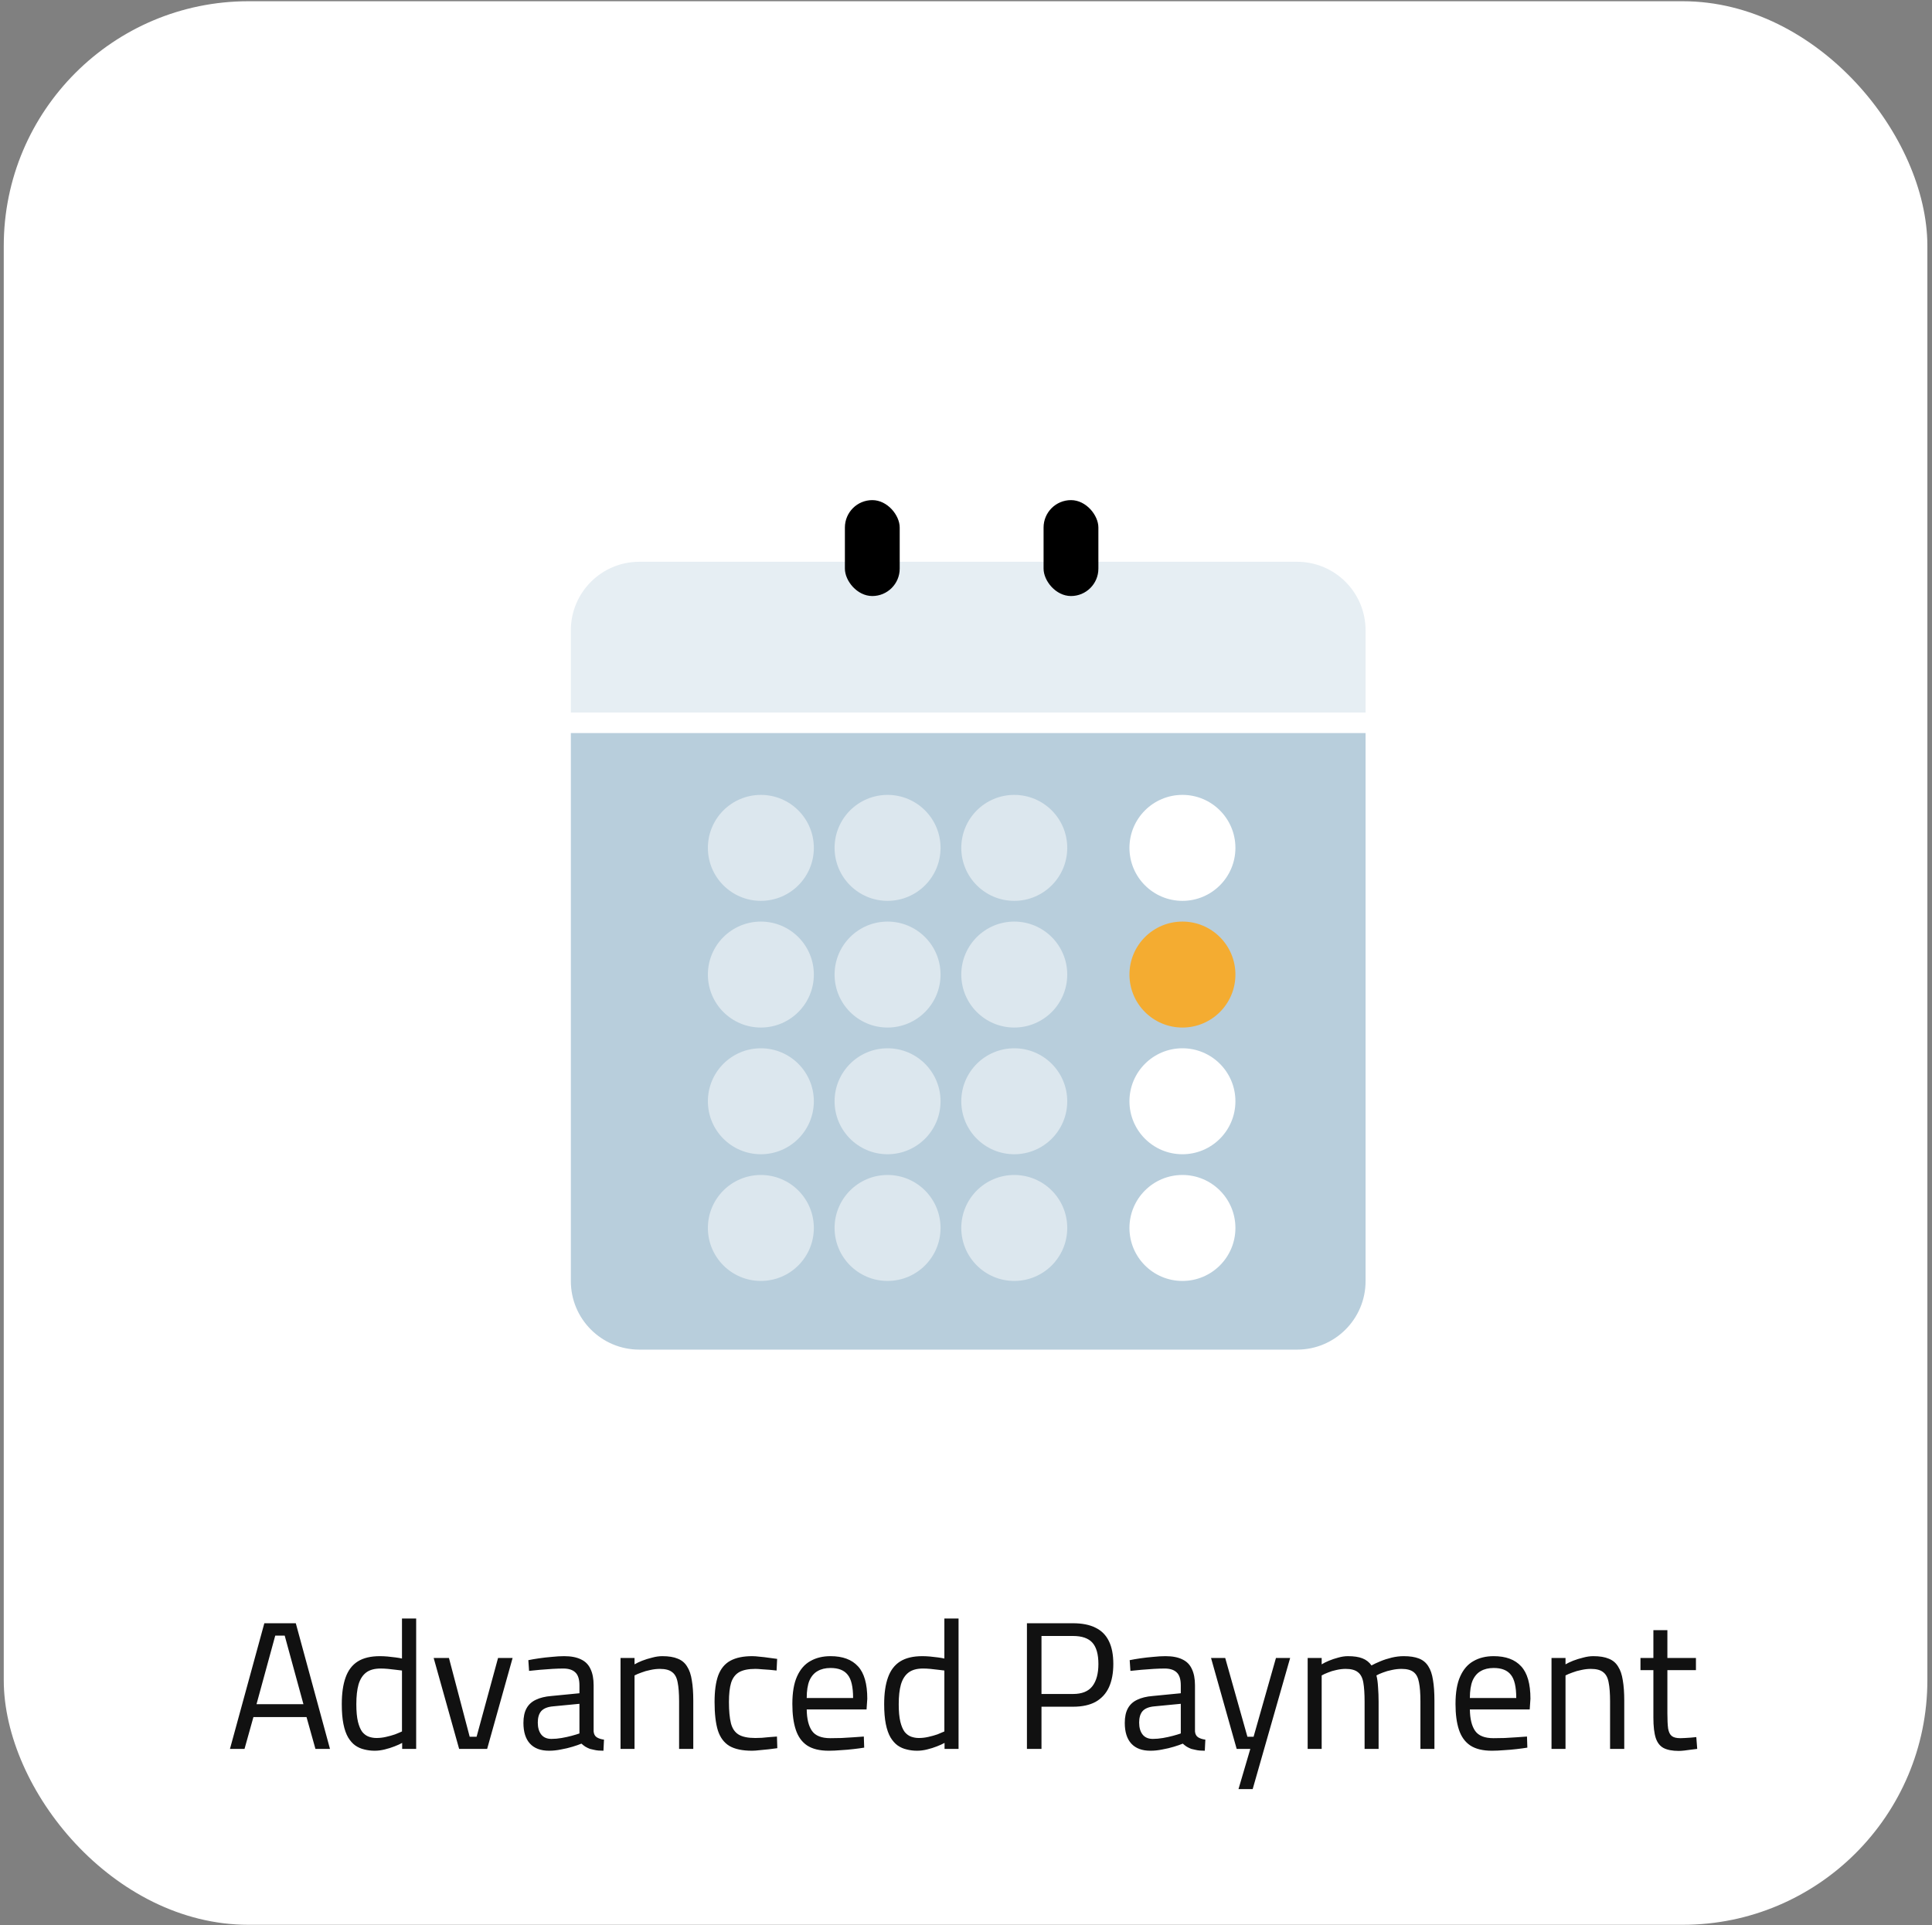 <svg width="282" height="281" viewBox="0 0 282 281" fill="none" xmlns="http://www.w3.org/2000/svg">
<rect x="0" y="0" width="282" height="281" fill="#808080" stroke="none"/>
<rect x="0.549" y="0.18" width="280.775" height="280.775" rx="35.713" fill="white"/>
<path d="M33.566 255.281L38.583 236.939H43.175L48.166 255.281H46.042L44.742 250.636H36.99L35.69 255.281H33.566ZM37.442 248.751H44.29L41.556 238.744H40.176L37.442 248.751ZM54.693 255.547C54.162 255.547 53.657 255.485 53.179 255.361C52.702 255.255 52.259 255.06 51.852 254.777C51.463 254.494 51.118 254.104 50.817 253.609C50.516 253.096 50.286 252.441 50.127 251.645C49.967 250.848 49.888 249.884 49.888 248.751C49.888 247.176 50.074 245.875 50.445 244.849C50.817 243.805 51.41 243.026 52.224 242.513C53.038 242 54.117 241.743 55.462 241.743C55.798 241.743 56.17 241.761 56.577 241.796C56.984 241.832 57.373 241.876 57.745 241.929C58.135 241.982 58.444 242.035 58.674 242.088V236.248H60.745V255.281H58.701V254.405C58.418 254.565 58.046 254.733 57.586 254.91C57.143 255.087 56.666 255.237 56.152 255.361C55.657 255.485 55.17 255.547 54.693 255.547ZM54.958 253.689C55.418 253.689 55.878 253.635 56.338 253.529C56.816 253.423 57.258 253.299 57.666 253.158C58.072 252.998 58.409 252.857 58.674 252.733V243.84C58.462 243.805 58.17 243.77 57.798 243.734C57.427 243.681 57.037 243.637 56.63 243.601C56.241 243.566 55.887 243.548 55.568 243.548C54.666 243.548 53.958 243.743 53.445 244.132C52.932 244.522 52.56 245.106 52.33 245.884C52.118 246.645 52.011 247.601 52.011 248.751C52.011 249.813 52.091 250.671 52.25 251.326C52.41 251.963 52.622 252.459 52.887 252.813C53.17 253.149 53.489 253.379 53.843 253.503C54.197 253.627 54.569 253.689 54.958 253.689ZM67.017 255.281L63.3 242.009H65.53L68.556 253.503H69.565L72.697 242.009H74.821L71.105 255.281H67.017ZM80.144 255.547C78.923 255.547 77.994 255.202 77.357 254.511C76.72 253.821 76.401 252.813 76.401 251.485C76.401 250.618 76.552 249.91 76.853 249.362C77.153 248.813 77.605 248.397 78.206 248.114C78.826 247.813 79.587 247.627 80.489 247.557L84.577 247.158V246.017C84.577 245.114 84.374 244.477 83.967 244.106C83.577 243.734 82.993 243.548 82.215 243.548C81.772 243.548 81.241 243.566 80.622 243.601C80.02 243.637 79.419 243.681 78.817 243.734C78.215 243.787 77.684 243.84 77.224 243.893L77.118 242.327C77.543 242.239 78.056 242.15 78.658 242.062C79.259 241.973 79.888 241.903 80.542 241.849C81.197 241.779 81.799 241.743 82.347 241.743C83.356 241.743 84.179 241.903 84.816 242.221C85.453 242.522 85.913 242.991 86.197 243.628C86.497 244.247 86.648 245.044 86.648 246.017V252.733C86.683 253.122 86.834 253.405 87.099 253.582C87.382 253.759 87.736 253.874 88.161 253.927L88.081 255.547C87.833 255.547 87.594 255.538 87.365 255.52C87.134 255.502 86.913 255.467 86.701 255.414C86.506 255.379 86.311 255.334 86.117 255.281C85.887 255.193 85.666 255.087 85.453 254.963C85.259 254.839 85.064 254.688 84.869 254.511C84.533 254.653 84.099 254.803 83.569 254.963C83.055 255.122 82.498 255.255 81.896 255.361C81.312 255.485 80.728 255.547 80.144 255.547ZM80.489 253.821C80.967 253.821 81.463 253.777 81.976 253.689C82.489 253.6 82.976 253.494 83.436 253.37C83.896 253.246 84.276 253.131 84.577 253.025V248.698L80.728 249.07C79.932 249.14 79.357 249.371 79.003 249.76C78.666 250.149 78.498 250.707 78.498 251.432C78.498 252.175 78.666 252.759 79.003 253.184C79.339 253.609 79.835 253.821 80.489 253.821ZM90.575 255.281V242.009H92.619V242.938C92.92 242.761 93.292 242.584 93.734 242.407C94.194 242.23 94.681 242.08 95.194 241.956C95.707 241.814 96.203 241.743 96.68 241.743C97.601 241.743 98.353 241.867 98.937 242.115C99.521 242.345 99.972 242.725 100.291 243.256C100.627 243.77 100.857 244.442 100.981 245.274C101.122 246.088 101.193 247.079 101.193 248.247V255.281H99.123V248.326C99.123 247.176 99.052 246.256 98.91 245.566C98.786 244.876 98.521 244.38 98.114 244.079C97.725 243.761 97.123 243.601 96.309 243.601C95.867 243.601 95.406 243.655 94.929 243.761C94.468 243.849 94.035 243.973 93.628 244.132C93.221 244.274 92.885 244.415 92.619 244.557V255.281H90.575ZM109.77 255.547C108.371 255.547 107.274 255.317 106.478 254.857C105.682 254.379 105.115 253.618 104.779 252.574C104.461 251.53 104.301 250.149 104.301 248.433C104.301 246.822 104.478 245.53 104.832 244.557C105.204 243.566 105.797 242.849 106.611 242.407C107.425 241.964 108.487 241.743 109.796 241.743C110.097 241.743 110.46 241.77 110.884 241.823C111.327 241.858 111.778 241.911 112.238 241.982C112.698 242.035 113.097 242.088 113.433 242.141L113.353 243.84C113.052 243.805 112.707 243.77 112.318 243.734C111.929 243.699 111.548 243.672 111.176 243.655C110.805 243.619 110.495 243.601 110.247 243.601C109.239 243.601 108.451 243.761 107.885 244.079C107.336 244.398 106.947 244.911 106.717 245.619C106.504 246.309 106.398 247.247 106.398 248.433C106.398 249.724 106.496 250.76 106.69 251.538C106.885 252.299 107.257 252.848 107.805 253.184C108.354 253.52 109.168 253.689 110.247 253.689C110.495 253.689 110.805 253.68 111.176 253.662C111.566 253.627 111.955 253.591 112.344 253.556C112.751 253.52 113.105 253.494 113.406 253.476L113.459 255.175C113.105 255.228 112.698 255.281 112.238 255.334C111.778 255.387 111.327 255.432 110.884 255.467C110.442 255.52 110.07 255.547 109.77 255.547ZM120.963 255.547C119.636 255.547 118.583 255.29 117.804 254.777C117.043 254.264 116.495 253.503 116.159 252.494C115.822 251.485 115.654 250.229 115.654 248.725C115.654 247.043 115.884 245.698 116.344 244.69C116.805 243.663 117.45 242.92 118.282 242.46C119.114 241.982 120.096 241.743 121.229 241.743C122.998 241.743 124.334 242.239 125.237 243.23C126.14 244.203 126.591 245.778 126.591 247.955L126.485 249.521H117.751C117.769 250.901 118.026 251.945 118.521 252.653C119.017 253.361 119.91 253.715 121.202 253.715C121.698 253.715 122.237 253.706 122.821 253.689C123.423 253.653 124.016 253.618 124.6 253.582C125.184 253.547 125.679 253.512 126.086 253.476L126.14 255.095C125.715 255.166 125.193 255.237 124.573 255.308C123.972 255.379 123.352 255.432 122.715 255.467C122.078 255.52 121.494 255.547 120.963 255.547ZM117.751 247.849H124.52C124.52 246.221 124.255 245.088 123.724 244.451C123.211 243.796 122.379 243.469 121.229 243.469C120.485 243.469 119.857 243.619 119.344 243.92C118.831 244.203 118.433 244.663 118.149 245.3C117.884 245.937 117.751 246.787 117.751 247.849ZM133.861 255.547C133.33 255.547 132.826 255.485 132.348 255.361C131.87 255.255 131.428 255.06 131.021 254.777C130.631 254.494 130.286 254.104 129.985 253.609C129.685 253.096 129.455 252.441 129.295 251.645C129.136 250.848 129.056 249.884 129.056 248.751C129.056 247.176 129.242 245.875 129.614 244.849C129.985 243.805 130.578 243.026 131.392 242.513C132.206 242 133.286 241.743 134.631 241.743C134.967 241.743 135.339 241.761 135.746 241.796C136.153 241.832 136.542 241.876 136.914 241.929C137.303 241.982 137.613 242.035 137.843 242.088V236.248H139.913V255.281H137.869V254.405C137.586 254.565 137.215 254.733 136.754 254.91C136.312 255.087 135.834 255.237 135.321 255.361C134.826 255.485 134.339 255.547 133.861 255.547ZM134.127 253.689C134.587 253.689 135.047 253.635 135.507 253.529C135.985 253.423 136.427 253.299 136.834 253.158C137.241 252.998 137.577 252.857 137.843 252.733V243.84C137.63 243.805 137.338 243.77 136.967 243.734C136.595 243.681 136.206 243.637 135.799 243.601C135.41 243.566 135.056 243.548 134.737 243.548C133.835 243.548 133.127 243.743 132.613 244.132C132.1 244.522 131.729 245.106 131.499 245.884C131.286 246.645 131.18 247.601 131.18 248.751C131.18 249.813 131.26 250.671 131.419 251.326C131.578 251.963 131.791 252.459 132.056 252.813C132.339 253.149 132.658 253.379 133.012 253.503C133.366 253.627 133.737 253.689 134.127 253.689ZM149.894 255.281V236.939H156.61C157.955 236.939 159.061 237.16 159.928 237.602C160.795 238.027 161.441 238.682 161.866 239.567C162.291 240.434 162.503 241.54 162.503 242.885C162.503 244.212 162.291 245.345 161.866 246.282C161.441 247.203 160.795 247.911 159.928 248.406C159.061 248.884 157.955 249.123 156.61 249.123H152.018V255.281H149.894ZM152.018 247.265H156.61C157.92 247.265 158.867 246.884 159.451 246.123C160.034 245.362 160.326 244.283 160.326 242.885C160.326 241.469 160.034 240.434 159.451 239.779C158.867 239.124 157.92 238.797 156.61 238.797H152.018V247.265ZM167.919 255.547C166.698 255.547 165.769 255.202 165.132 254.511C164.495 253.821 164.176 252.813 164.176 251.485C164.176 250.618 164.327 249.91 164.628 249.362C164.928 248.813 165.38 248.397 165.981 248.114C166.601 247.813 167.362 247.627 168.264 247.557L172.352 247.158V246.017C172.352 245.114 172.149 244.477 171.742 244.106C171.352 243.734 170.768 243.548 169.99 243.548C169.547 243.548 169.016 243.566 168.397 243.601C167.795 243.637 167.194 243.681 166.592 243.734C165.99 243.787 165.459 243.84 164.999 243.893L164.893 242.327C165.318 242.239 165.831 242.15 166.433 242.062C167.034 241.973 167.663 241.903 168.317 241.849C168.972 241.779 169.574 241.743 170.122 241.743C171.131 241.743 171.954 241.903 172.591 242.221C173.228 242.522 173.688 242.991 173.971 243.628C174.272 244.247 174.423 245.044 174.423 246.017V252.733C174.458 253.122 174.609 253.405 174.874 253.582C175.157 253.759 175.511 253.874 175.936 253.927L175.856 255.547C175.608 255.547 175.37 255.538 175.139 255.52C174.909 255.502 174.688 255.467 174.476 255.414C174.281 255.379 174.087 255.334 173.892 255.281C173.662 255.193 173.441 255.087 173.228 254.963C173.034 254.839 172.839 254.688 172.644 254.511C172.308 254.653 171.874 254.803 171.344 254.963C170.83 255.122 170.273 255.255 169.671 255.361C169.087 255.485 168.503 255.547 167.919 255.547ZM168.264 253.821C168.742 253.821 169.238 253.777 169.751 253.689C170.264 253.6 170.751 253.494 171.211 253.37C171.671 253.246 172.051 253.131 172.352 253.025V248.698L168.503 249.07C167.707 249.14 167.132 249.371 166.778 249.76C166.442 250.149 166.273 250.707 166.273 251.432C166.273 252.175 166.442 252.759 166.778 253.184C167.114 253.609 167.61 253.821 168.264 253.821ZM180.774 261.148L182.499 255.281H180.508L176.766 242.009H178.836L182.075 253.503H182.977L186.242 242.009H188.313L182.844 261.148H180.774ZM190.871 255.281V242.009H192.915V242.938C193.198 242.761 193.552 242.584 193.977 242.407C194.401 242.23 194.853 242.08 195.331 241.956C195.826 241.814 196.295 241.743 196.737 241.743C197.622 241.743 198.33 241.849 198.861 242.062C199.41 242.274 199.852 242.619 200.188 243.097C200.542 242.902 200.976 242.699 201.489 242.487C202.002 242.274 202.551 242.097 203.135 241.956C203.736 241.814 204.32 241.743 204.887 241.743C205.789 241.743 206.533 241.858 207.117 242.088C207.701 242.318 208.152 242.69 208.47 243.203C208.807 243.716 209.037 244.389 209.161 245.221C209.302 246.035 209.373 247.043 209.373 248.247V255.281H207.329V248.326C207.329 247.176 207.258 246.256 207.117 245.566C206.993 244.876 206.736 244.38 206.347 244.079C205.957 243.761 205.365 243.601 204.568 243.601C204.108 243.601 203.639 243.655 203.161 243.761C202.701 243.849 202.268 243.973 201.861 244.132C201.471 244.274 201.153 244.415 200.905 244.557C201.029 245.017 201.108 245.592 201.144 246.282C201.197 246.955 201.224 247.654 201.224 248.38V255.281H199.18V248.433C199.18 247.229 199.118 246.282 198.994 245.592C198.87 244.884 198.604 244.38 198.197 244.079C197.808 243.761 197.215 243.601 196.419 243.601C195.976 243.601 195.525 243.655 195.065 243.761C194.623 243.849 194.216 243.973 193.844 244.132C193.472 244.274 193.163 244.415 192.915 244.557V255.281H190.871ZM217.759 255.547C216.432 255.547 215.379 255.29 214.601 254.777C213.84 254.264 213.291 253.503 212.955 252.494C212.619 251.485 212.45 250.229 212.45 248.725C212.45 247.043 212.68 245.698 213.141 244.69C213.601 243.663 214.247 242.92 215.078 242.46C215.91 241.982 216.892 241.743 218.025 241.743C219.795 241.743 221.131 242.239 222.033 243.23C222.936 244.203 223.387 245.778 223.387 247.955L223.281 249.521H214.547C214.565 250.901 214.822 251.945 215.317 252.653C215.813 253.361 216.706 253.715 217.998 253.715C218.494 253.715 219.034 253.706 219.618 253.689C220.219 253.653 220.812 253.618 221.396 253.582C221.98 253.547 222.476 253.512 222.883 253.476L222.936 255.095C222.511 255.166 221.989 255.237 221.37 255.308C220.768 255.379 220.148 255.432 219.511 255.467C218.874 255.52 218.29 255.547 217.759 255.547ZM214.547 247.849H221.316C221.316 246.221 221.051 245.088 220.52 244.451C220.007 243.796 219.175 243.469 218.025 243.469C217.282 243.469 216.653 243.619 216.14 243.92C215.627 244.203 215.229 244.663 214.946 245.3C214.68 245.937 214.547 246.787 214.547 247.849ZM226.463 255.281V242.009H228.507V242.938C228.808 242.761 229.18 242.584 229.622 242.407C230.082 242.23 230.569 242.08 231.082 241.956C231.595 241.814 232.091 241.743 232.568 241.743C233.489 241.743 234.241 241.867 234.825 242.115C235.409 242.345 235.86 242.725 236.179 243.256C236.515 243.77 236.745 244.442 236.869 245.274C237.01 246.088 237.081 247.079 237.081 248.247V255.281H235.011V248.326C235.011 247.176 234.94 246.256 234.798 245.566C234.674 244.876 234.409 244.38 234.002 244.079C233.613 243.761 233.011 243.601 232.197 243.601C231.754 243.601 231.294 243.655 230.817 243.761C230.356 243.849 229.923 243.973 229.516 244.132C229.109 244.274 228.773 244.415 228.507 244.557V255.281H226.463ZM245.022 255.573C244.102 255.573 243.368 255.432 242.819 255.149C242.288 254.865 241.908 254.379 241.678 253.689C241.448 252.981 241.333 251.99 241.333 250.715V243.787H239.448V242.009H241.333V237.947H243.376V242.009H247.544V243.787H243.376V250.105C243.376 251.043 243.412 251.777 243.483 252.308C243.571 252.821 243.748 253.184 244.014 253.397C244.279 253.609 244.695 253.715 245.261 253.715C245.438 253.715 245.668 253.706 245.951 253.689C246.234 253.671 246.518 253.653 246.801 253.635C247.102 253.6 247.367 253.574 247.597 253.556L247.73 255.281C247.482 255.317 247.19 255.352 246.854 255.387C246.518 255.441 246.181 255.485 245.845 255.52C245.527 255.556 245.252 255.573 245.022 255.573Z" fill="#111111"/>
<path d="M83.323 107H199.323V187C199.323 192.523 194.846 197 189.323 197H93.323C87.8 197 83.323 192.523 83.323 187V107Z" fill="#B8CEDC"/>
<path d="M83.323 92C83.323 86.477 87.8 82 93.323 82H189.323C194.846 82 199.323 86.477 199.323 92V104H83.323V92Z" fill="#E6EEF3"/>
<g clip-path="url(#clip0_1_14684)">
<circle cx="111.058" cy="123.76" r="7.734" fill="white" fill-opacity="0.5"/>
<ellipse cx="129.551" cy="123.76" rx="7.734" ry="7.734" fill="white" fill-opacity="0.5"/>
<ellipse cx="148.045" cy="123.76" rx="7.734" ry="7.734" fill="white" fill-opacity="0.5"/>
<circle cx="111.058" cy="142.253" r="7.734" fill="white" fill-opacity="0.5"/>
<ellipse cx="129.551" cy="142.253" rx="7.734" ry="7.734" fill="white" fill-opacity="0.5"/>
<ellipse cx="148.045" cy="142.253" rx="7.734" ry="7.734" fill="white" fill-opacity="0.5"/>
<ellipse cx="111.058" cy="160.747" rx="7.734" ry="7.734" fill="white" fill-opacity="0.5"/>
<ellipse cx="129.551" cy="160.747" rx="7.734" ry="7.734" fill="white" fill-opacity="0.5"/>
<ellipse cx="148.045" cy="160.747" rx="7.734" ry="7.734" fill="white" fill-opacity="0.5"/>
<circle cx="111.058" cy="179.24" r="7.734" fill="white" fill-opacity="0.5"/>
<ellipse cx="129.551" cy="179.24" rx="7.734" ry="7.734" fill="white" fill-opacity="0.5"/>
<ellipse cx="148.045" cy="179.24" rx="7.734" ry="7.734" fill="white" fill-opacity="0.5"/>
<circle cx="172.591" cy="123.76" r="7.734" fill="white"/>
<circle cx="172.591" cy="142.253" r="7.734" fill="#F4AC31"/>
<ellipse cx="172.591" cy="160.747" rx="7.734" ry="7.734" fill="white"/>
<circle cx="172.591" cy="179.24" r="7.734" fill="white"/>
</g>
<rect x="123.323" y="73" width="8" height="14" rx="4" fill="black"/>
<rect x="152.323" y="73" width="8" height="14" rx="4" fill="black"/>
<defs>
<clipPath id="clip0_1_14684">
<rect width="77" height="77" fill="white" transform="translate(103.324 113)"/>
</clipPath>
</defs>
</svg>
